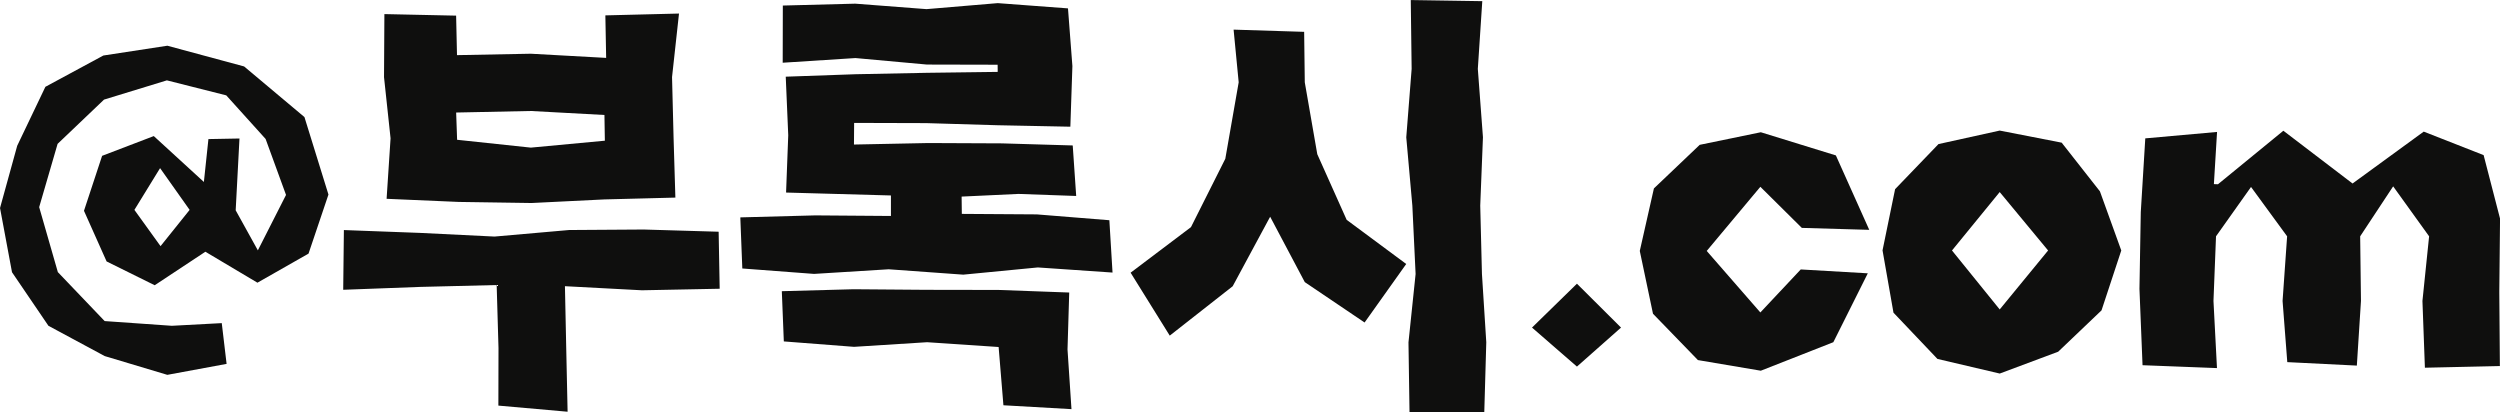 <?xml version="1.0" encoding="UTF-8"?><svg id="_레이어_2" xmlns="http://www.w3.org/2000/svg" viewBox="0 0 599.85 98.97"><defs><style>.cls-1{fill:#0f0f0e;stroke-width:0px;}</style></defs><g id="_레이어_1-2"><path class="cls-1" d="M0,49.93l4.13-14.96,6.76-14.14,13.91-7.51,15.36-2.35,18.41,4.97,14.48,12.15,5.76,18.59-4.78,14.17-12.26,6.98-12.49-7.43-12.16,8.04-11.54-5.71-5.43-12.15,4.35-13.19,12.4-4.74,12.02,11.01,1.09-10.29,7.45-.14-.91,17.23,5.32,9.61,6.76-13.3-4.9-13.43-9.44-10.46-14.25-3.6-15.08,4.62-11.14,10.62-4.42,15.18,4.48,15.59,11.23,11.75,16.13,1.13,11.97-.64,1.16,9.78-14.22,2.63-15.02-4.5-13.51-7.27-8.74-12.85-2.87-15.39ZM45.5,50.36l-7.09-10.02-6.16,10.02,6.27,8.7,6.98-8.7Z"/><path class="cls-1" d="M172.69,69.28l-18.66.37-18.48-.98.31,14.85.33,15.27-16.61-1.47.03-13.81-.44-15.12-18.33.45-18.49.69.16-14.33,18.25.68,17.9.88,17.89-1.57,17.91-.12,17.97.53.25,13.67ZM109.64,13.23l17.72-.34,18.08,1-.19-10.2,17.67-.44-1.67,15.25.37,14.67.43,14.24-17.08.44-17.44.86-17.45-.26-17.32-.75.95-14.51-1.57-14.67.09-15.14,17.21.37.21,9.48ZM145.13,33.77l-.1-6.18-17.67-.96-17.91.37.23,6.54,17.69,1.88,17.75-1.66Z"/><path class="cls-1" d="M266.96,65.4l-17.94-1.23-17.9,1.73-17.89-1.29-17.91,1.11-17.21-1.3-.48-12.26,17.97-.48,18.17.14v-4.92s-25.16-.7-25.16-.7l.52-13.74-.6-14.06,16.79-.59,17.11-.34,16.96-.22-.02-1.72-16.96-.04-17.15-1.56-17.46,1.12.03-13.72,17.38-.45,17.09,1.31,17.1-1.44,16.85,1.26,1.06,13.85-.49,14.54-17.46-.35-17.15-.51-17.27-.05-.04,5.19,17.83-.36,17.68.08,16.98.5.83,12.12-13.86-.49-13.63.64.05,4.15,17.98.12,17.42,1.4.76,12.56ZM257.1,98.17l-16.34-.93-1.15-13.98-17.16-1.15-17.54,1.11-16.84-1.3-.48-12.05,17.2-.47,17.41.14,17.42.03,16.93.62-.41,13.66.95,14.32Z"/><path class="cls-1" d="M337.41,63.34l-9.99,14.04-14.35-9.69-8.31-15.69-8.99,16.68-15.1,11.85-9.39-15.1,14.48-10.93,8.24-16.4,3.21-18.35-1.22-12.64,16.93.53.15,12.11,3,17.25,7.05,15.75,14.3,10.6ZM356.14,98.9l-17.94.07-.25-16.82,1.71-16.4-.78-16.4-1.46-16.4,1.29-16.41-.21-16.53,17.16.27-1.07,16.25,1.23,16.4-.65,16.4.41,16.4,1.04,16.4-.48,16.78Z"/><path class="cls-1" d="M367.59,78.6l10.78-10.53,10.58,10.53-10.58,9.36-10.78-9.36Z"/><path class="cls-1" d="M393.45,60.21l3.39-15,10.99-10.46,14.66-3.02,18.01,5.56,8.01,17.86-16.18-.47-9.95-9.86-12.87,15.39,12.87,14.76,9.69-10.32,16.09.93-8.27,16.53-17.4,6.84-15.09-2.55-10.78-11.12-3.17-15.07Z"/><path class="cls-1" d="M451.69,60.1l3.02-14.71,10.41-10.82,14.69-3.24,14.87,2.9,9.18,11.69,5.12,14.18-4.74,14.37-10.4,9.92-14.02,5.24-14.95-3.51-10.55-11.1-2.62-14.92ZM491.42,60.1l-11.61-14.02-11.45,14.02,11.45,14.15,11.61-14.15Z"/><path class="cls-1" d="M574.21,44.72l-7.91,11.98.19,15.51-.99,15.51-16.69-.83-1.13-14.68,1.09-15.51-8.66-11.84-8.4,11.84-.61,15.51.84,16.11-17.86-.69-.74-18.32.32-18.41,1.08-17.7,17.22-1.54-.76,12.52.98.03,15.69-12.84,16.6,12.66,17.08-12.45,14.37,5.64,3.94,15.23-.18,17.63.14,17.75-17.99.4-.59-16.02,1.6-15.51-8.62-11.98Z"/></g></svg>